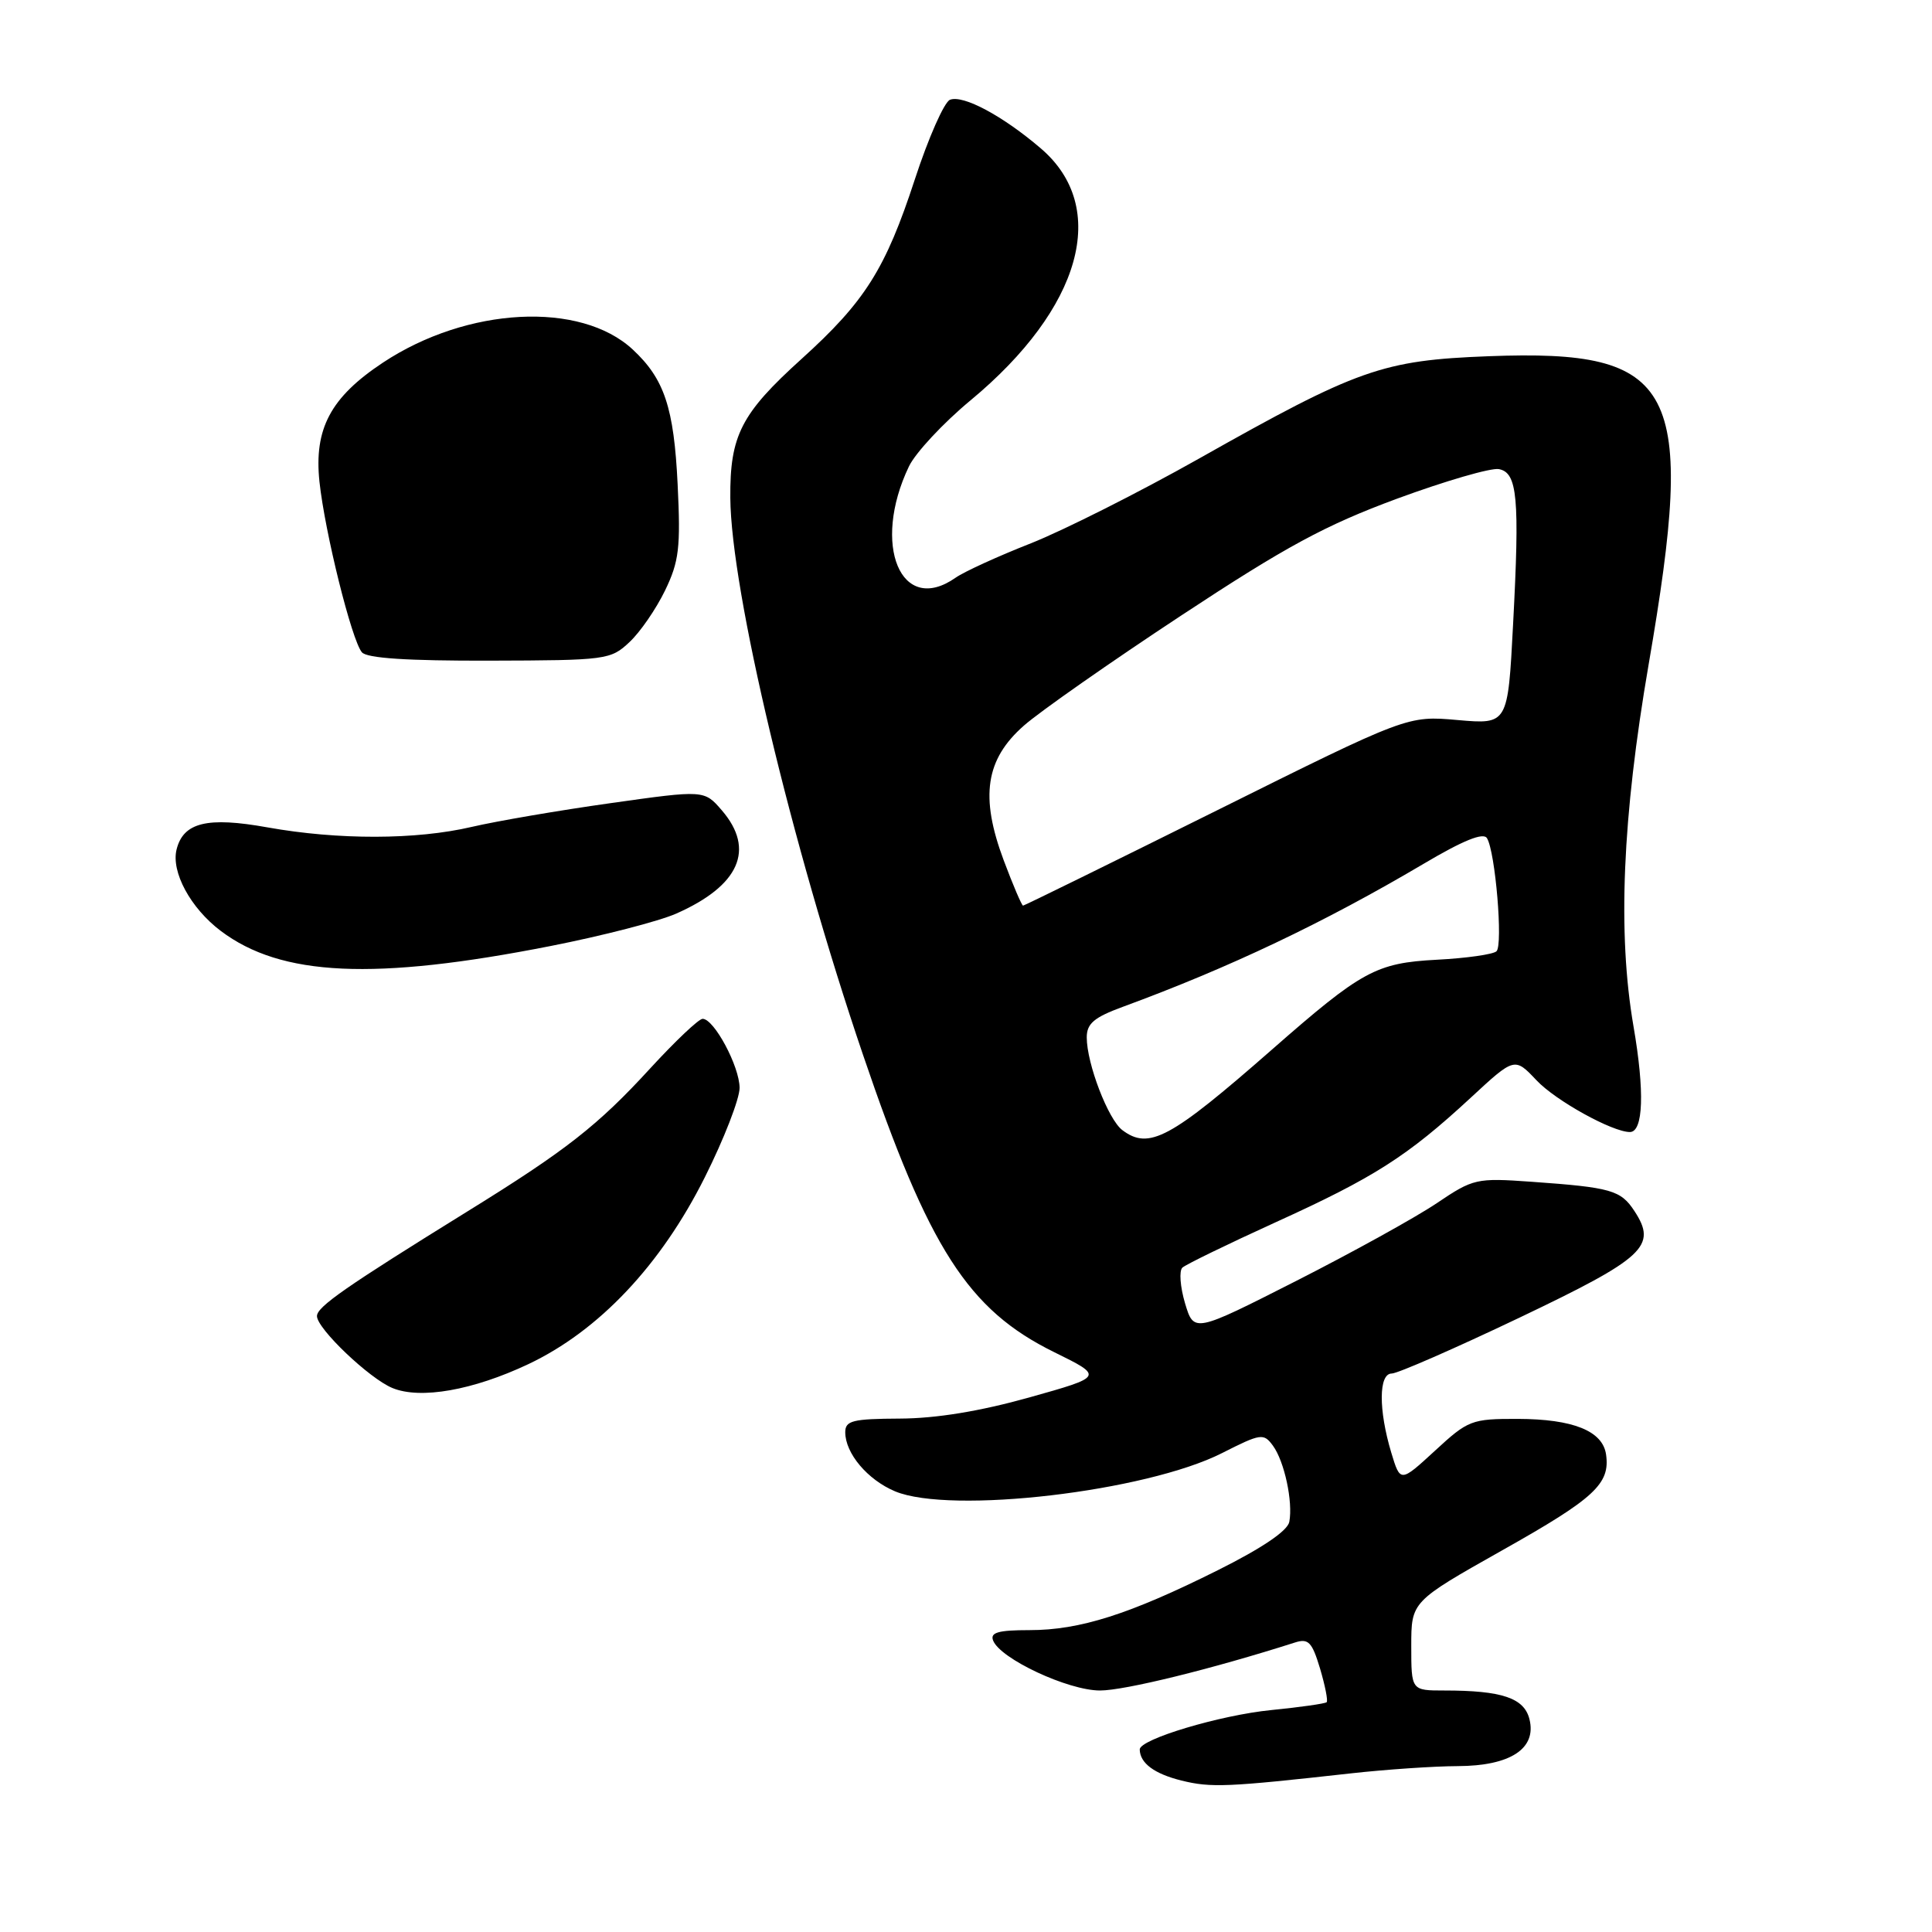 <?xml version="1.0" encoding="UTF-8" standalone="no"?>
<!DOCTYPE svg PUBLIC "-//W3C//DTD SVG 1.1//EN" "http://www.w3.org/Graphics/SVG/1.1/DTD/svg11.dtd" >
<svg xmlns="http://www.w3.org/2000/svg" xmlns:xlink="http://www.w3.org/1999/xlink" version="1.1" viewBox="0 0 256 256">
 <g >
 <path fill="currentColor"
d=" M 179.00 234.98 C 183.68 234.46 190.04 234.03 193.14 234.02 C 200.13 234.00 203.64 231.70 202.66 227.80 C 201.96 224.99 199.02 224.00 191.38 224.00 C 187.00 224.00 187.00 224.00 187.00 218.11 C 187.00 212.22 187.00 212.22 199.06 205.42 C 211.31 198.53 213.37 196.62 212.81 192.72 C 212.36 189.61 208.45 188.03 201.11 188.01 C 194.98 188.00 194.54 188.17 190.14 192.23 C 185.55 196.45 185.55 196.45 184.35 192.48 C 182.65 186.82 182.67 182.00 184.41 182.00 C 185.18 182.00 192.79 178.67 201.31 174.61 C 217.95 166.67 219.62 165.12 216.57 160.47 C 214.76 157.70 213.48 157.34 202.94 156.59 C 195.62 156.07 195.23 156.16 190.36 159.44 C 187.60 161.30 179.23 165.93 171.77 169.72 C 158.20 176.61 158.20 176.61 157.02 172.68 C 156.38 170.52 156.22 168.40 156.67 167.97 C 157.13 167.55 162.68 164.85 169.00 161.97 C 182.06 156.04 186.50 153.20 194.83 145.50 C 200.69 140.07 200.69 140.07 203.60 143.15 C 206.13 145.84 213.65 150.00 215.97 150.00 C 217.75 150.00 217.94 144.63 216.45 136.01 C 214.32 123.65 214.96 108.34 218.46 88.00 C 224.80 51.17 222.24 46.25 197.28 47.20 C 183.16 47.74 179.94 48.88 158.83 60.79 C 150.95 65.23 140.94 70.27 136.60 71.99 C 132.25 73.70 127.76 75.75 126.62 76.55 C 119.39 81.62 115.45 72.22 120.44 61.80 C 121.31 59.99 124.99 56.04 128.61 53.04 C 143.33 40.83 147.06 27.49 137.92 19.67 C 132.89 15.36 127.63 12.54 125.88 13.22 C 125.12 13.51 123.02 18.26 121.22 23.77 C 117.33 35.66 114.62 39.95 106.22 47.55 C 98.20 54.80 96.71 57.70 96.77 65.97 C 96.87 78.27 104.86 111.83 114.33 139.70 C 123.08 165.46 128.27 173.55 139.67 179.16 C 146.25 182.40 146.25 182.40 136.38 185.17 C 129.85 187.00 124.04 187.95 119.25 187.97 C 112.98 188.00 112.00 188.24 112.00 189.78 C 112.00 192.58 114.96 196.08 118.60 197.61 C 125.96 200.68 151.85 197.65 161.93 192.54 C 167.08 189.93 167.44 189.88 168.67 191.56 C 170.19 193.64 171.34 198.98 170.84 201.65 C 170.62 202.84 167.24 205.13 161.37 208.06 C 149.66 213.91 143.09 216.00 136.42 216.00 C 132.29 216.00 131.18 216.31 131.59 217.37 C 132.52 219.79 141.52 224.00 145.76 224.00 C 149.02 224.00 160.64 221.14 171.59 217.64 C 173.37 217.07 173.85 217.57 174.91 221.08 C 175.58 223.34 175.98 225.35 175.79 225.55 C 175.59 225.74 172.30 226.21 168.47 226.59 C 161.68 227.26 150.98 230.46 151.02 231.82 C 151.06 233.63 152.94 235.03 156.54 235.93 C 160.47 236.90 162.59 236.81 179.00 234.98 Z  M 70.00 180.76 C 79.35 176.34 87.56 167.65 93.39 156.00 C 95.93 150.94 98.00 145.60 98.00 144.15 C 97.99 141.30 94.62 135.00 93.10 135.00 C 92.59 135.00 89.49 137.94 86.19 141.53 C 79.24 149.12 75.03 152.42 62.00 160.48 C 45.80 170.51 42.00 173.15 42.00 174.39 C 42.00 176.05 48.95 182.67 52.00 183.92 C 55.71 185.45 62.67 184.22 70.00 180.76 Z  M 72.97 125.35 C 79.83 124.00 87.32 122.07 89.62 121.05 C 97.98 117.35 100.10 112.56 95.66 107.39 C 93.32 104.67 93.32 104.67 80.91 106.42 C 74.08 107.38 65.80 108.80 62.50 109.57 C 55.14 111.29 44.82 111.31 35.43 109.63 C 27.47 108.20 24.30 108.97 23.40 112.55 C 22.65 115.53 25.25 120.33 29.25 123.35 C 37.25 129.39 49.56 129.96 72.97 125.35 Z  M 83.41 85.08 C 84.83 83.76 86.94 80.68 88.12 78.25 C 89.98 74.40 90.20 72.59 89.79 64.17 C 89.30 54.02 88.03 50.21 83.85 46.32 C 76.92 39.87 61.90 40.66 50.74 48.05 C 43.81 52.64 41.59 56.81 42.33 63.83 C 43.05 70.54 46.59 84.80 47.95 86.43 C 48.60 87.22 54.00 87.57 64.87 87.54 C 80.35 87.50 80.92 87.43 83.41 85.08 Z  M 148.72 149.75 C 146.84 148.34 144.00 140.94 144.00 137.46 C 144.00 135.63 144.97 134.81 148.75 133.42 C 162.90 128.22 175.40 122.28 188.60 114.48 C 193.86 111.36 196.55 110.27 197.03 111.06 C 198.14 112.85 199.18 125.22 198.29 126.05 C 197.86 126.46 194.29 126.97 190.38 127.17 C 182.33 127.60 180.46 128.62 168.50 139.11 C 155.06 150.89 152.25 152.40 148.72 149.75 Z  M 132.99 113.98 C 129.84 105.55 130.58 100.62 135.68 96.14 C 137.78 94.29 147.15 87.73 156.50 81.57 C 170.43 72.39 175.59 69.60 185.11 66.08 C 191.50 63.73 197.57 61.96 198.61 62.16 C 201.07 62.63 201.38 65.94 200.49 82.75 C 199.80 95.99 199.80 95.99 193.15 95.41 C 186.50 94.82 186.50 94.82 161.19 107.41 C 147.27 114.33 135.73 120.00 135.56 120.00 C 135.39 120.00 134.23 117.29 132.99 113.98 Z "/>
</g>
</svg>